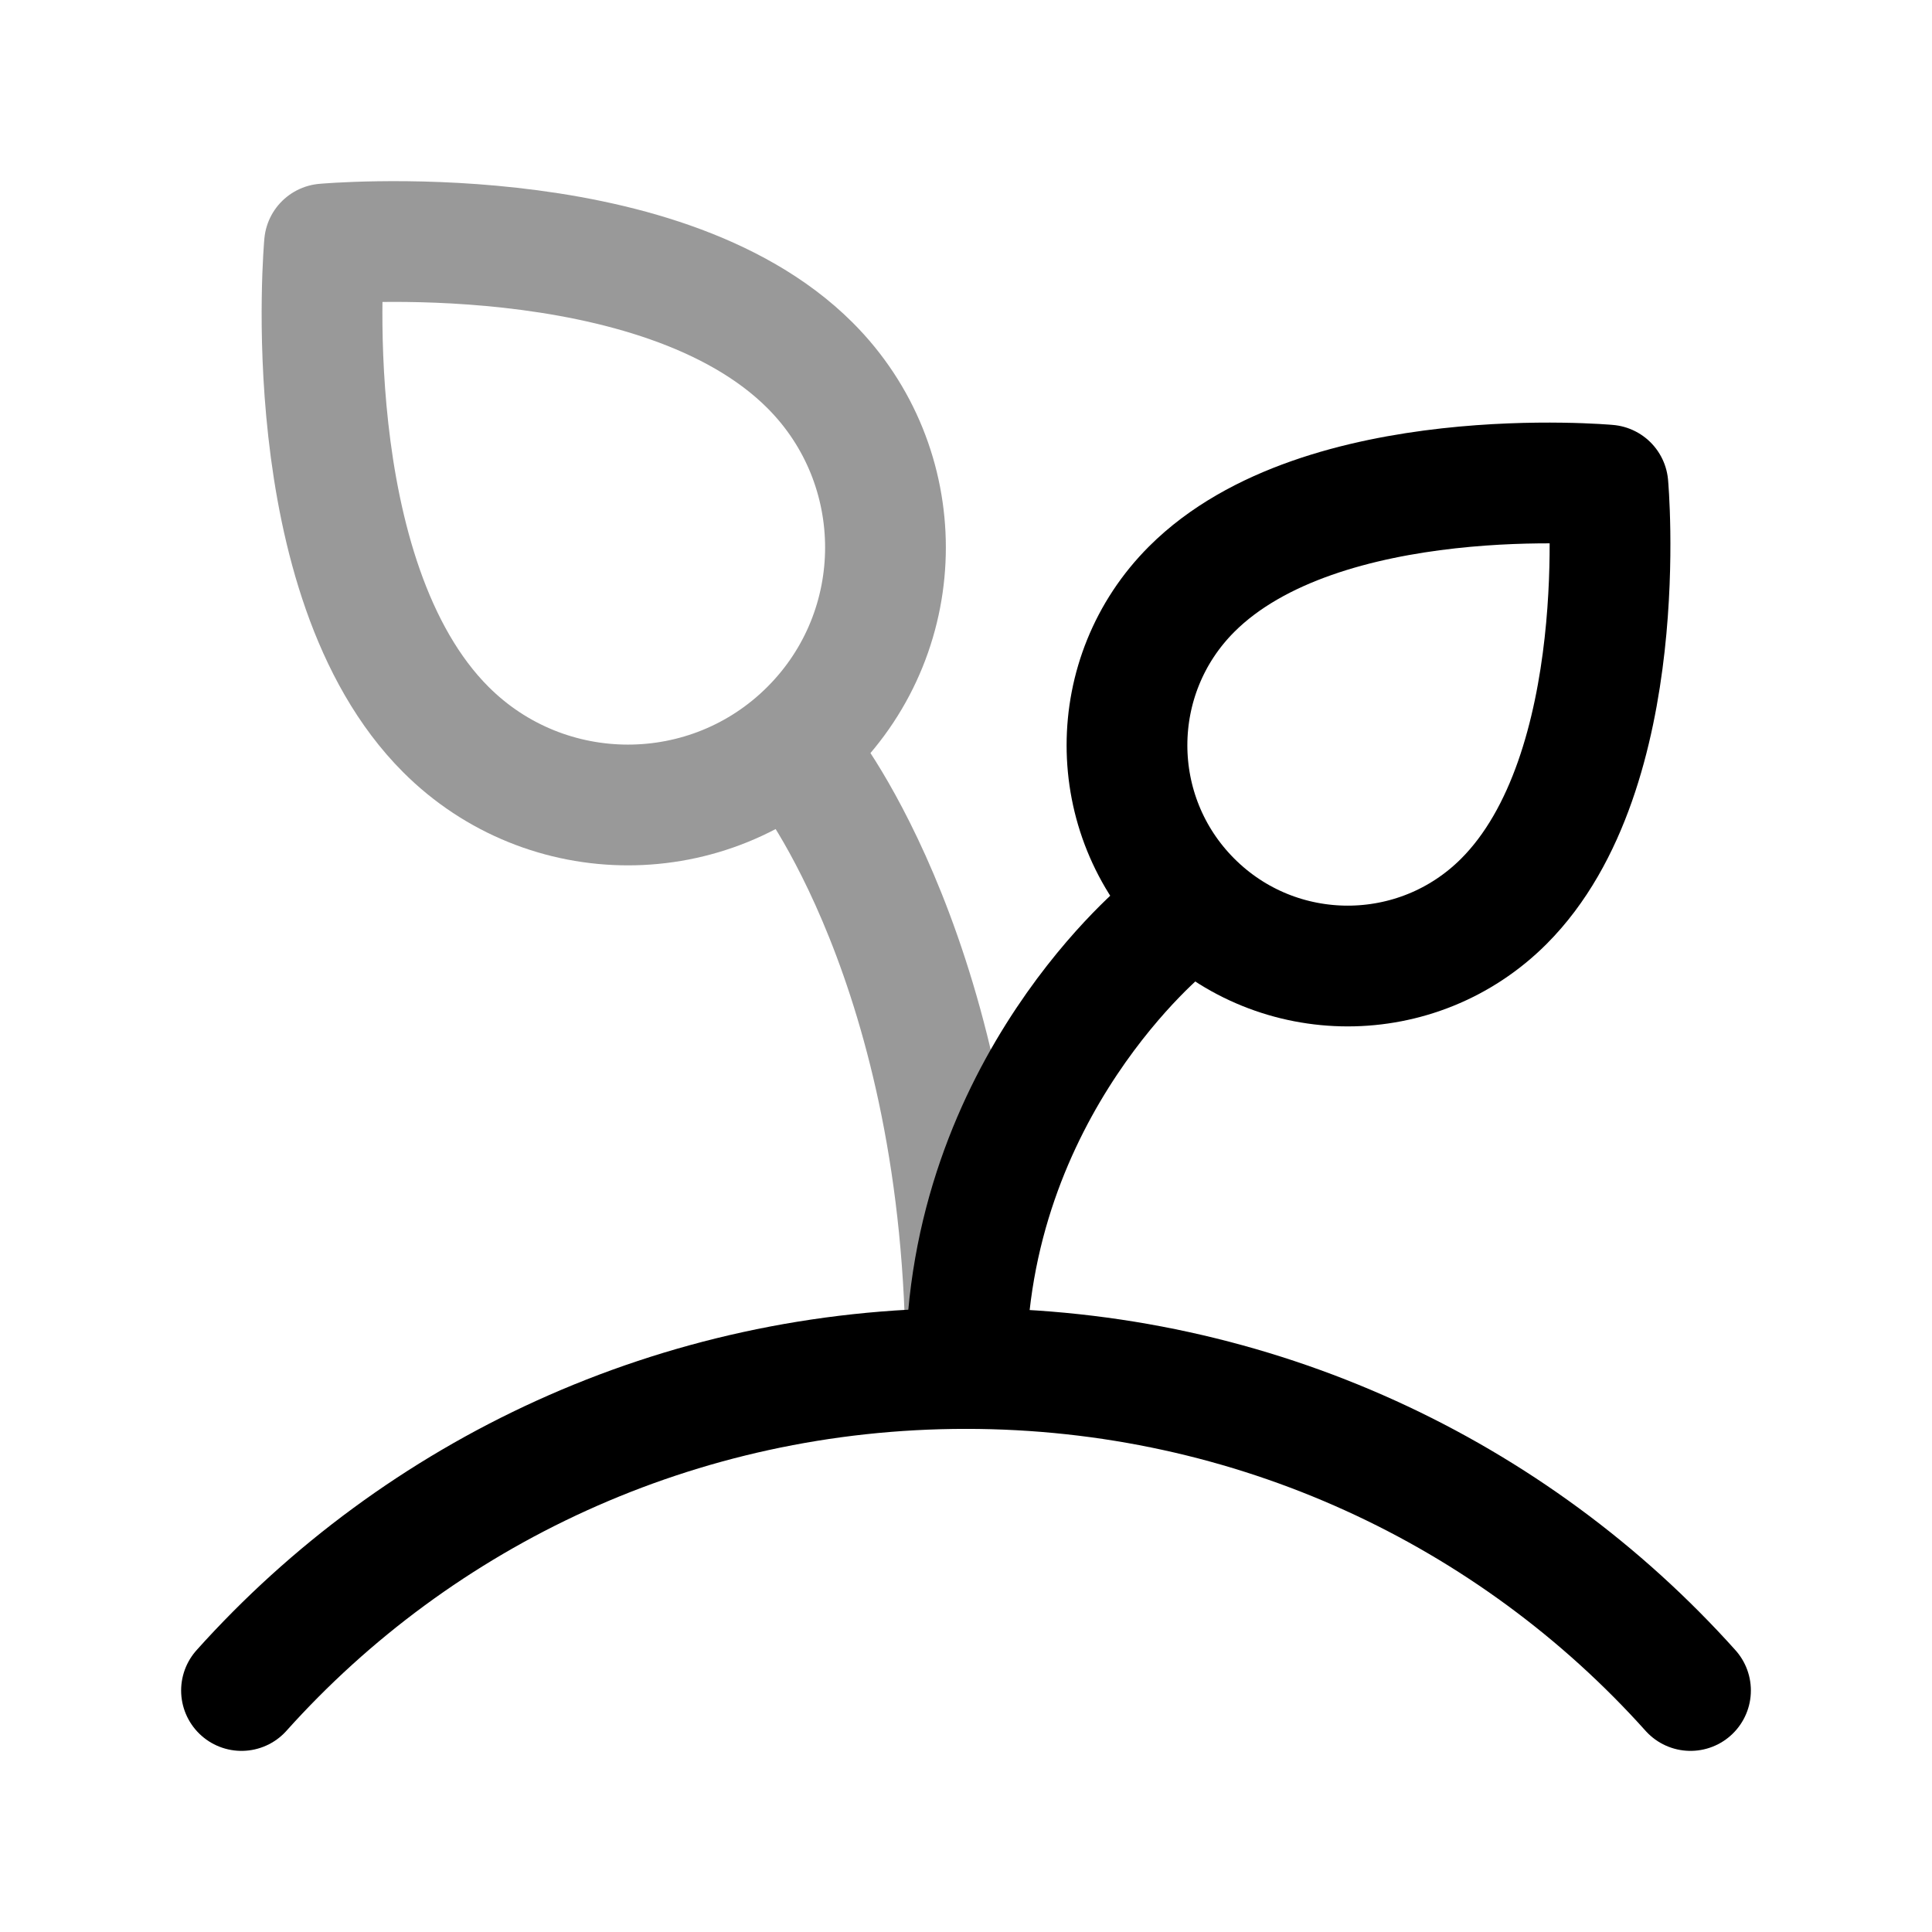 <svg width="24" height="24" viewBox="0 0 24 24" fill="none" xmlns="http://www.w3.org/2000/svg">
<path opacity="0.4" d="M10 9.5C10 9.5 12 12 12 16.999M10.063 4.539C11.312 5.788 11.312 7.814 10.063 9.063C8.814 10.312 6.788 10.312 5.539 9.063C3.654 7.178 4.031 3.031 4.031 3.031C4.031 3.031 8.178 2.654 10.063 4.539Z" stroke="currentColor" stroke-width="1.5" stroke-linecap="round" stroke-linejoin="round"/>
<path d="M14.5 11.5C14.5 11.5 12 13.5 12 17" stroke="currentColor" stroke-width="1.5" stroke-linecap="round" stroke-linejoin="round"/>
<path d="M14.803 11.197C15.874 12.268 17.61 12.268 18.681 11.197C20.297 9.581 19.974 6.026 19.974 6.026C19.974 6.026 16.419 5.703 14.803 7.319C13.732 8.39 13.732 10.126 14.803 11.197Z" stroke="currentColor" stroke-width="1.5" stroke-linecap="round" stroke-linejoin="round"/>
<path d="M21 21C18.801 18.547 15.584 17 12 17C8.416 17 5.199 18.547 3 21" stroke="currentColor" stroke-width="1.5" stroke-linecap="round" stroke-linejoin="round"/>
</svg>
